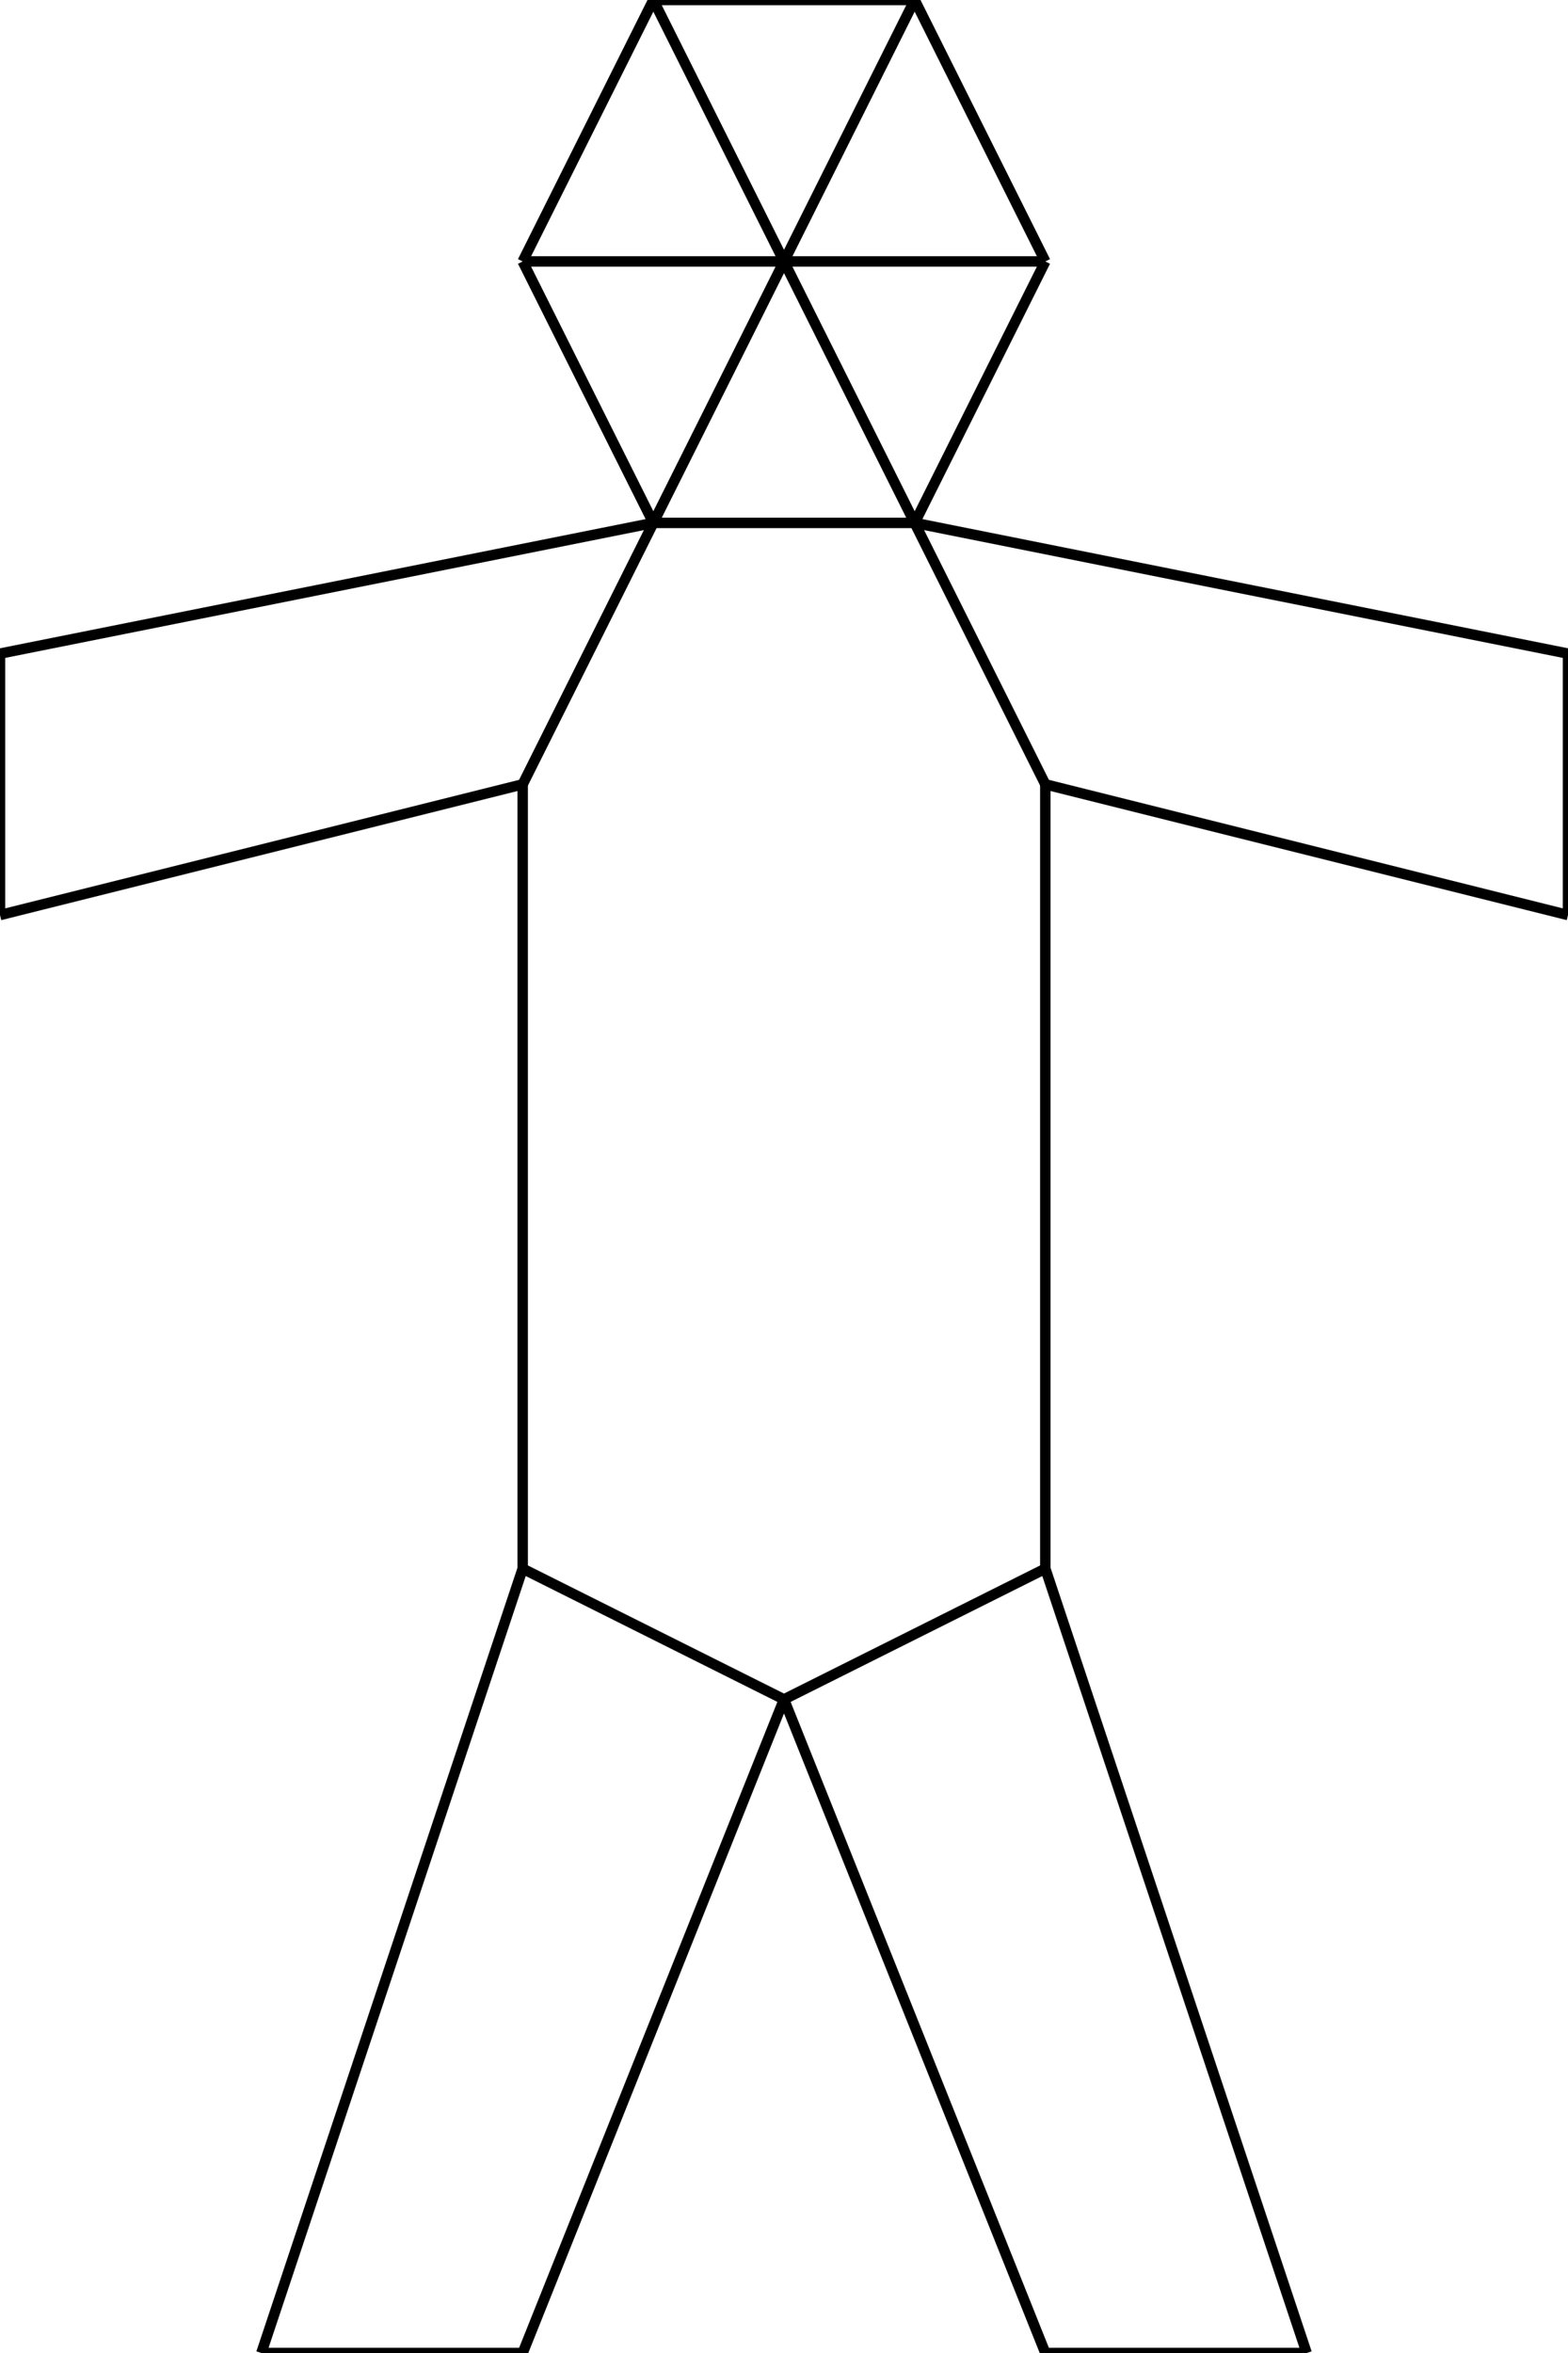 <svg width="300" height="450">
<rect width="100%" height="100%" fill="white"/>
<line x1="50" y1="450" x2="100" y2="300" style="stroke:rgb(0,0,0);stroke-width:2"/>
<line x1="100" y1="300" x2="100" y2="150" style="stroke:rgb(0,0,0);stroke-width:2"/>
<line x1="100" y1="150" x2="0" y2="175" style="stroke:rgb(0,0,0);stroke-width:2"/>
<line x1="0" y1="175" x2="0" y2="125" style="stroke:rgb(0,0,0);stroke-width:2"/>
<line x1="0" y1="125" x2="125" y2="100" style="stroke:rgb(0,0,0);stroke-width:2"/>
<line x1="125" y1="100" x2="100" y2="50" style="stroke:rgb(0,0,0);stroke-width:2"/>
<line x1="100" y1="50" x2="125" y2="0" style="stroke:rgb(0,0,0);stroke-width:2"/>
<line x1="125" y1="0" x2="175" y2="0" style="stroke:rgb(0,0,0);stroke-width:2"/>
<line x1="175" y1="0" x2="200" y2="50" style="stroke:rgb(0,0,0);stroke-width:2"/>
<line x1="200" y1="50" x2="175" y2="100" style="stroke:rgb(0,0,0);stroke-width:2"/>
<line x1="175" y1="100" x2="300" y2="125" style="stroke:rgb(0,0,0);stroke-width:2"/>
<line x1="300" y1="125" x2="300" y2="175" style="stroke:rgb(0,0,0);stroke-width:2"/>
<line x1="300" y1="175" x2="200" y2="150" style="stroke:rgb(0,0,0);stroke-width:2"/>
<line x1="200" y1="150" x2="200" y2="300" style="stroke:rgb(0,0,0);stroke-width:2"/>
<line x1="200" y1="300" x2="250" y2="450" style="stroke:rgb(0,0,0);stroke-width:2"/>
<line x1="250" y1="450" x2="200" y2="450" style="stroke:rgb(0,0,0);stroke-width:2"/>
<line x1="200" y1="450" x2="150" y2="325" style="stroke:rgb(0,0,0);stroke-width:2"/>
<line x1="150" y1="325" x2="100" y2="450" style="stroke:rgb(0,0,0);stroke-width:2"/>
<line x1="100" y1="450" x2="50" y2="450" style="stroke:rgb(0,0,0);stroke-width:2"/>
<line x1="125" y1="100" x2="175" y2="100" style="stroke:rgb(0,0,0);stroke-width:2"/>
<line x1="125" y1="0" x2="150" y2="50" style="stroke:rgb(0,0,0);stroke-width:2"/>
<line x1="150" y1="50" x2="100" y2="50" style="stroke:rgb(0,0,0);stroke-width:2"/>
<line x1="125" y1="100" x2="150" y2="50" style="stroke:rgb(0,0,0);stroke-width:2"/>
<line x1="150" y1="50" x2="175" y2="100" style="stroke:rgb(0,0,0);stroke-width:2"/>
<line x1="200" y1="50" x2="150" y2="50" style="stroke:rgb(0,0,0);stroke-width:2"/>
<line x1="150" y1="50" x2="175" y2="0" style="stroke:rgb(0,0,0);stroke-width:2"/>
<line x1="100" y1="150" x2="125" y2="100" style="stroke:rgb(0,0,0);stroke-width:2"/>
<line x1="175" y1="100" x2="200" y2="150" style="stroke:rgb(0,0,0);stroke-width:2"/>
<line x1="100" y1="300" x2="150" y2="325" style="stroke:rgb(0,0,0);stroke-width:2"/>
<line x1="150" y1="325" x2="200" y2="300" style="stroke:rgb(0,0,0);stroke-width:2"/>
</svg>
